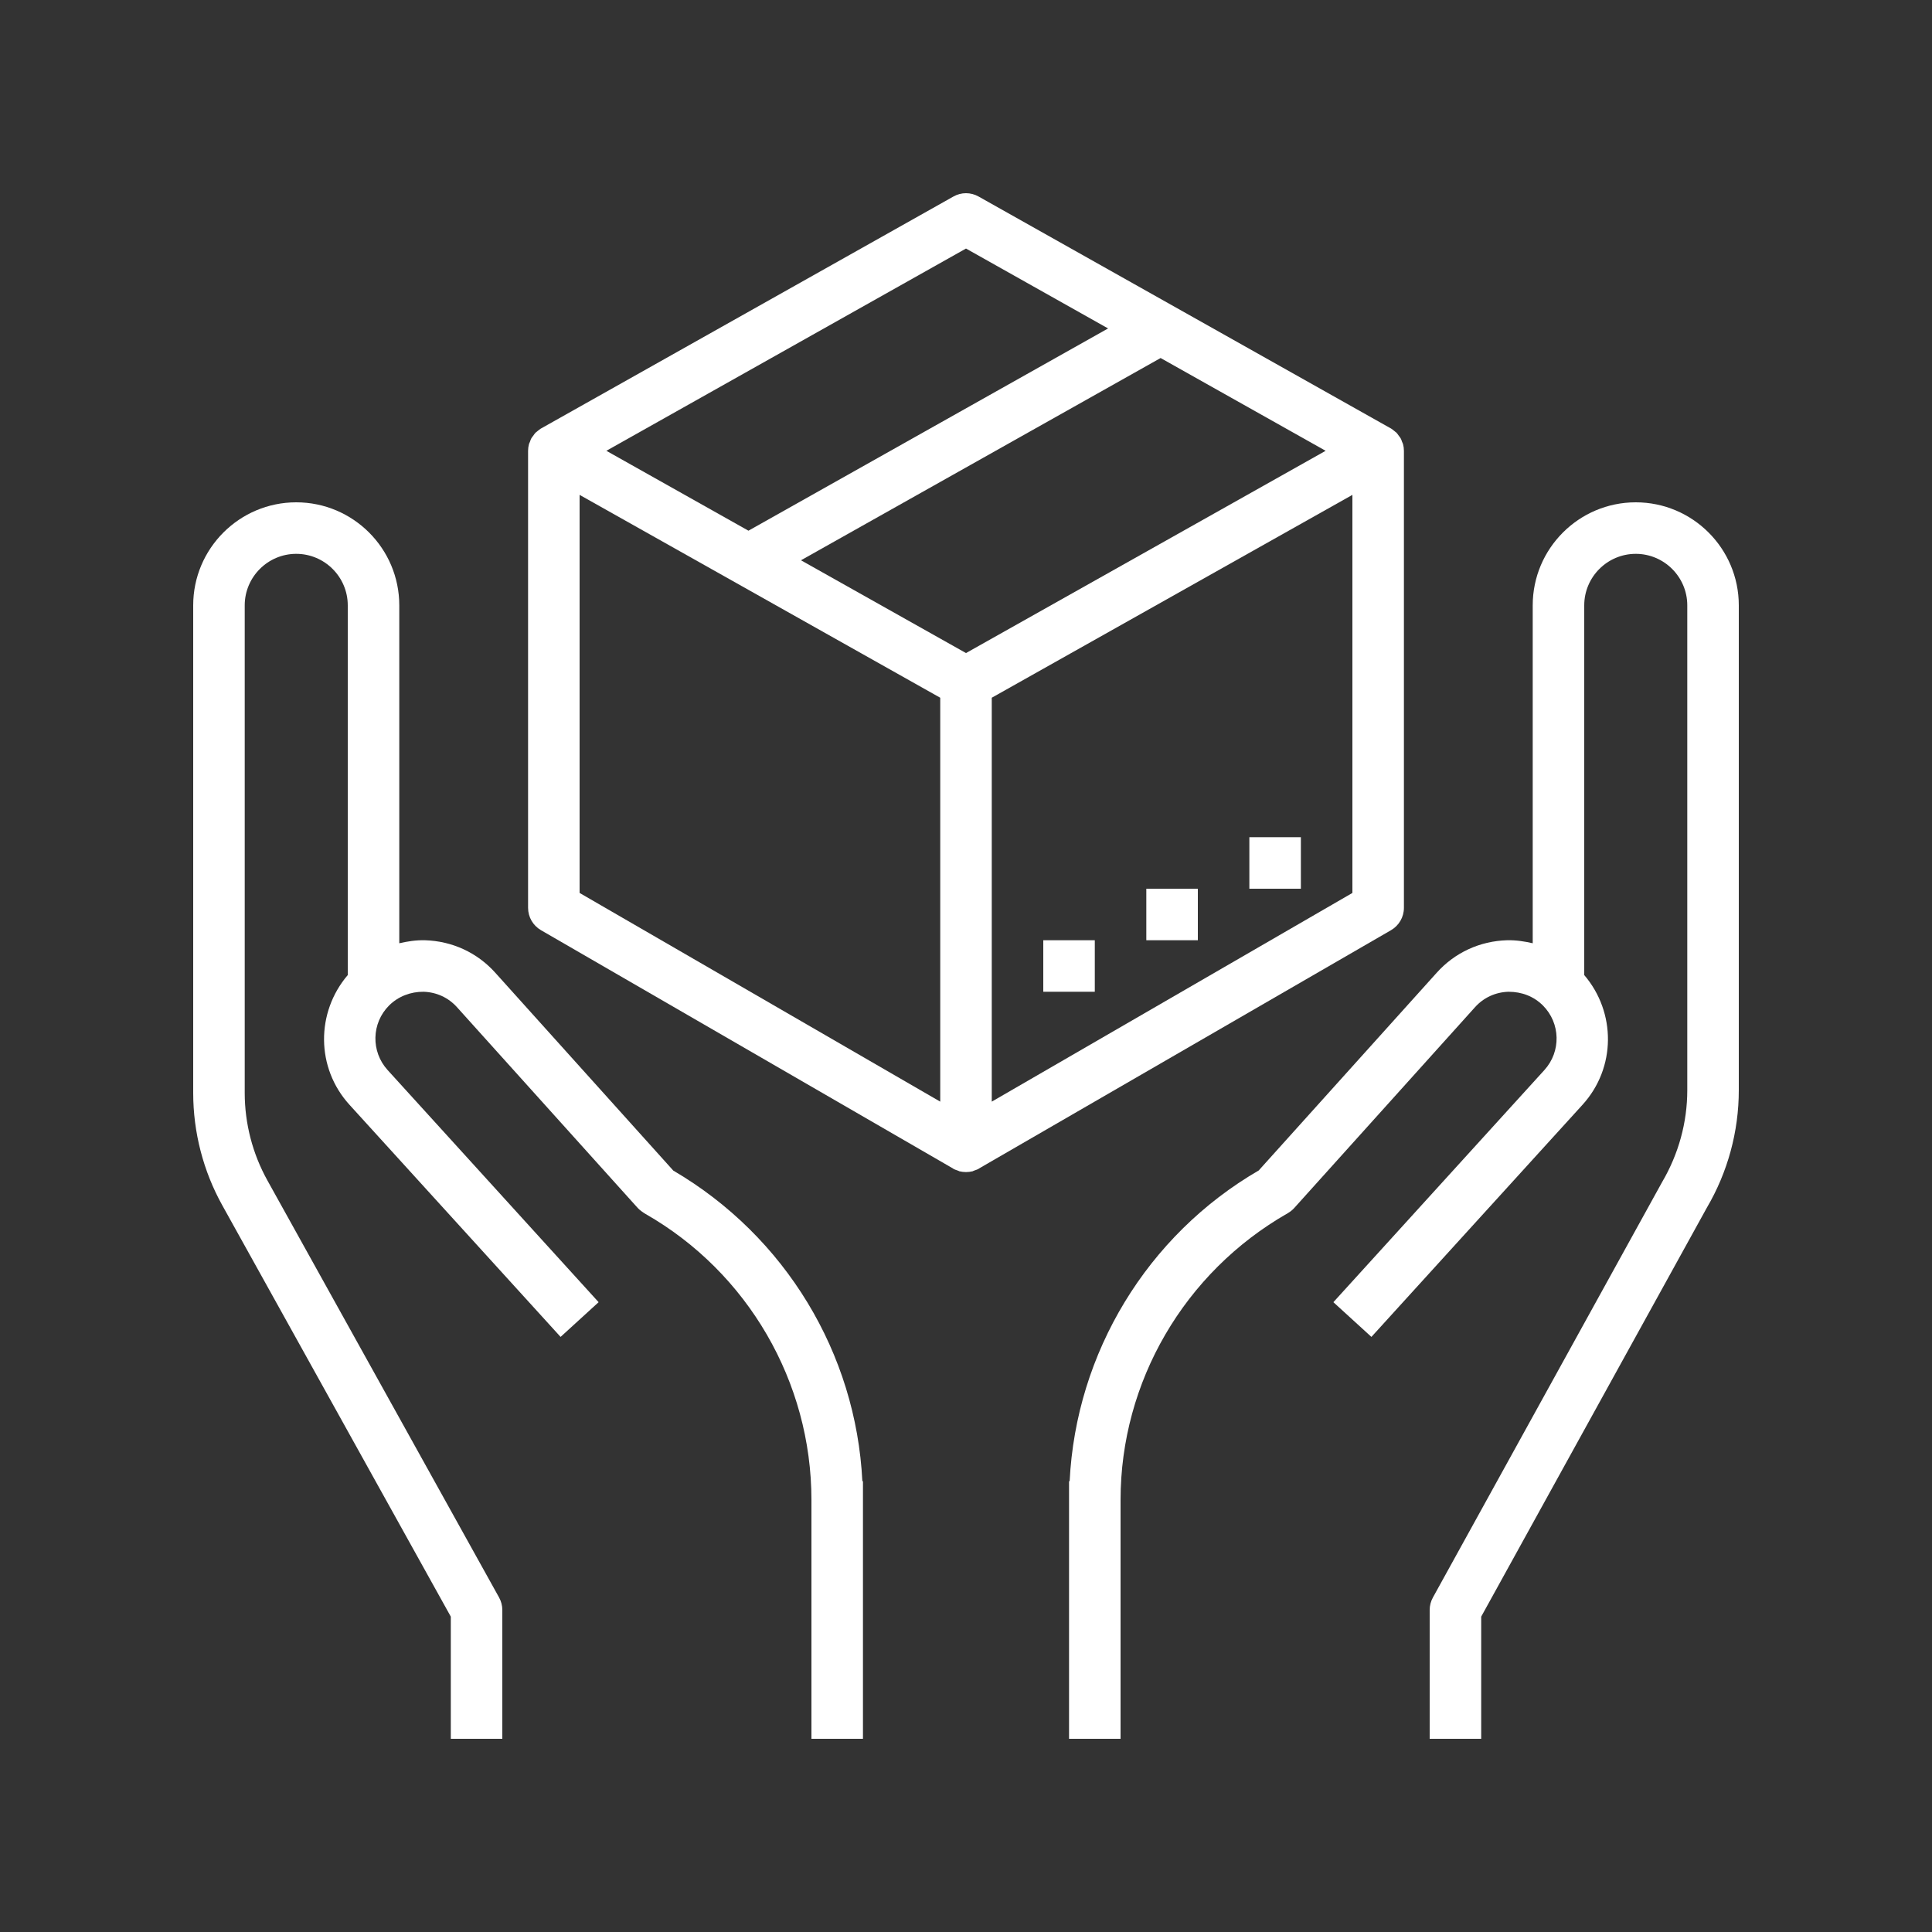 <svg xmlns="http://www.w3.org/2000/svg" xmlns:xlink="http://www.w3.org/1999/xlink" width="4096" zoomAndPan="magnify" viewBox="0 0 3072 3072" height="4096" preserveAspectRatio="xMidYMid meet" version="1.0"><rect x="0" y="0" width="3072" height="3072" fill="#333333" stroke="none"/><defs><clipPath id="171622a1e8"><path d="M 307.199 798 L 1373 798 L 1373 2764.949 L 307.199 2764.949 Z M 307.199 798 " clip-rule="nonzero"/></clipPath><clipPath id="5c27835dac"><path d="M 1699 798 L 2764.949 798 L 2764.949 2764.949 L 1699 2764.949 Z M 1699 798 " clip-rule="nonzero"/></clipPath><clipPath id="2e8f3026f7"><path d="M 839 307.199 L 2233 307.199 L 2233 1864 L 839 1864 Z M 839 307.199 " clip-rule="nonzero"/></clipPath></defs><g clip-path="url(#171622a1e8)"><path fill="#ffffff" d="M 716.801 2570.559 L 716.801 2764.797 L 798.719 2764.797 L 798.719 2559.996 C 798.719 2553.117 796.961 2546.238 793.598 2540.156 L 425.281 1877.117 C 401.602 1834.559 389.121 1786.398 389.121 1737.758 L 389.121 962.559 C 389.121 917.441 425.918 880.641 471.039 880.641 C 516.16 880.641 552.961 917.441 552.961 962.559 L 552.961 1550.398 C 502.238 1609.758 502.238 1697.918 555.68 1756.637 L 891.359 2125.758 L 951.84 2070.559 L 616.32 1701.438 C 589.602 1672 590.559 1626.879 618.719 1598.719 C 633.441 1584.16 653.121 1576.797 673.441 1576.957 C 694.078 1577.598 712.961 1586.238 726.719 1601.598 L 1014.078 1920.797 C 1016.961 1924 1022.559 1928 1026.398 1930.238 C 1189.117 2023.199 1290.238 2197.438 1290.238 2384.957 L 1290.238 2764.797 L 1372.16 2764.797 L 1372.16 2355.199 L 1371.199 2355.199 C 1361.117 2152.16 1249.117 1965.918 1070.559 1861.277 L 787.68 1546.879 C 758.719 1514.559 718.879 1496.32 675.52 1495.039 C 661.441 1494.719 648 1496.801 634.879 1499.84 L 634.879 962.559 C 634.879 872.16 561.441 798.719 471.039 798.719 C 380.641 798.719 307.199 872.16 307.199 962.559 L 307.199 1737.758 C 307.199 1800.32 323.199 1862.238 353.602 1916.797 L 716.801 2570.559 " fill-opacity="1" fill-rule="nonzero"/></g><g clip-path="url(#5c27835dac)"><path fill="#ffffff" d="M 2600.957 798.719 C 2510.559 798.719 2437.117 872.16 2437.117 962.559 L 2437.117 1499.84 C 2423.996 1496.801 2410.398 1494.719 2396.477 1495.039 C 2353.117 1496.32 2313.277 1514.559 2284.316 1546.879 L 2001.438 1861.117 C 1824 1964.16 1710.879 2151.199 1700.797 2355.199 L 1699.84 2355.199 L 1699.84 2764.797 L 1781.758 2764.797 L 1781.758 2384.957 C 1781.758 2197.438 1882.879 2023.199 2047.52 1929.117 C 2051.359 1926.879 2054.879 1924.16 2057.918 1920.797 L 2345.277 1601.598 C 2359.039 1586.238 2377.918 1577.598 2398.559 1576.957 C 2419.68 1576.957 2438.559 1584.16 2453.277 1598.719 C 2481.438 1626.879 2482.398 1672 2455.68 1701.438 L 2120.156 2070.559 L 2180.637 2125.758 L 2516.316 1756.637 C 2569.758 1697.918 2569.758 1609.758 2519.039 1550.398 L 2519.039 962.559 C 2519.039 917.441 2555.836 880.641 2600.957 880.641 C 2646.078 880.641 2682.879 917.441 2682.879 962.559 L 2682.879 1733.438 C 2682.879 1784.637 2669.117 1834.879 2642.719 1879.84 L 2278.398 2540.156 C 2275.039 2546.238 2273.277 2553.117 2273.277 2559.996 L 2273.277 2764.797 L 2355.199 2764.797 L 2355.199 2570.559 L 2713.918 1920.477 C 2747.199 1863.84 2764.797 1799.199 2764.797 1733.438 L 2764.797 962.559 C 2764.797 872.16 2691.359 798.719 2600.957 798.719 " fill-opacity="1" fill-rule="nonzero"/></g><g clip-path="url(#2e8f3026f7)"><path fill="#ffffff" d="M 2150.398 1419.84 L 1576.957 1751.68 L 1576.957 1109.438 L 2150.398 786.879 Z M 1536 1038.398 L 1273.598 890.879 L 1845.438 569.281 L 2107.84 716.801 Z M 1495.039 1751.68 L 921.598 1419.84 L 921.598 786.879 L 1495.039 1109.438 Z M 1536 395.199 L 1761.918 522.238 L 1190.078 843.84 L 964.16 716.801 Z M 2232.316 1443.52 L 2232.316 716.801 C 2232.316 713.121 2231.84 709.602 2230.879 706.078 C 2230.559 704.961 2229.918 703.84 2229.438 702.719 C 2228.637 700.48 2227.996 698.238 2226.719 696.32 C 2226.078 695.039 2225.117 694.238 2224.316 693.121 C 2223.039 691.359 2221.918 689.441 2220.316 687.84 C 2219.359 687.039 2218.238 686.398 2217.277 685.441 C 2215.52 684.16 2213.918 682.559 2211.996 681.441 C 2211.996 681.441 2211.84 681.441 2211.68 681.281 C 2211.52 681.281 2211.52 681.121 2211.359 681.121 L 1556 312.48 C 1543.52 305.441 1528.48 305.441 1516 312.48 L 860.641 681.121 C 860.48 681.121 860.48 681.281 860.32 681.281 C 860.32 681.441 860 681.441 860 681.441 C 858.078 682.559 856.48 684.16 854.719 685.441 C 853.758 686.398 852.641 687.039 851.68 687.84 C 850.078 689.441 848.961 691.359 847.68 693.121 C 846.879 694.238 845.918 695.039 845.281 696.32 C 844 698.238 843.359 700.48 842.559 702.719 C 842.078 703.84 841.438 704.961 841.121 706.078 C 840.16 709.602 839.68 713.121 839.68 716.801 L 839.68 1443.52 C 839.68 1458.238 847.52 1471.68 860.16 1479.039 L 1515.52 1858.078 C 1515.52 1858.078 1515.52 1858.238 1515.52 1858.238 C 1517.918 1859.68 1520.641 1860.477 1523.359 1861.438 C 1524 1861.598 1524.641 1862.078 1525.438 1862.398 C 1528.957 1863.199 1532.48 1863.68 1536 1863.68 C 1539.52 1863.68 1543.039 1863.199 1546.559 1862.398 C 1547.359 1862.078 1548 1861.598 1548.641 1861.438 C 1551.359 1860.477 1554.078 1859.68 1556.48 1858.238 C 1556.48 1858.238 1556.48 1858.078 1556.48 1858.078 L 2211.84 1479.039 C 2224.477 1471.68 2232.316 1458.238 2232.316 1443.52 " fill-opacity="1" fill-rule="nonzero"/></g><path fill="#ffffff" d="M 2068.477 1331.199 L 1986.559 1331.199 L 1986.559 1413.117 L 2068.477 1413.117 L 2068.477 1331.199 " fill-opacity="1" fill-rule="nonzero"/><path fill="#ffffff" d="M 1904.637 1413.117 L 1822.719 1413.117 L 1822.719 1495.039 L 1904.637 1495.039 L 1904.637 1413.117 " fill-opacity="1" fill-rule="nonzero"/><path fill="#ffffff" d="M 1740.797 1495.039 L 1658.879 1495.039 L 1658.879 1576.957 L 1740.797 1576.957 L 1740.797 1495.039 " fill-opacity="1" fill-rule="nonzero"/></svg>